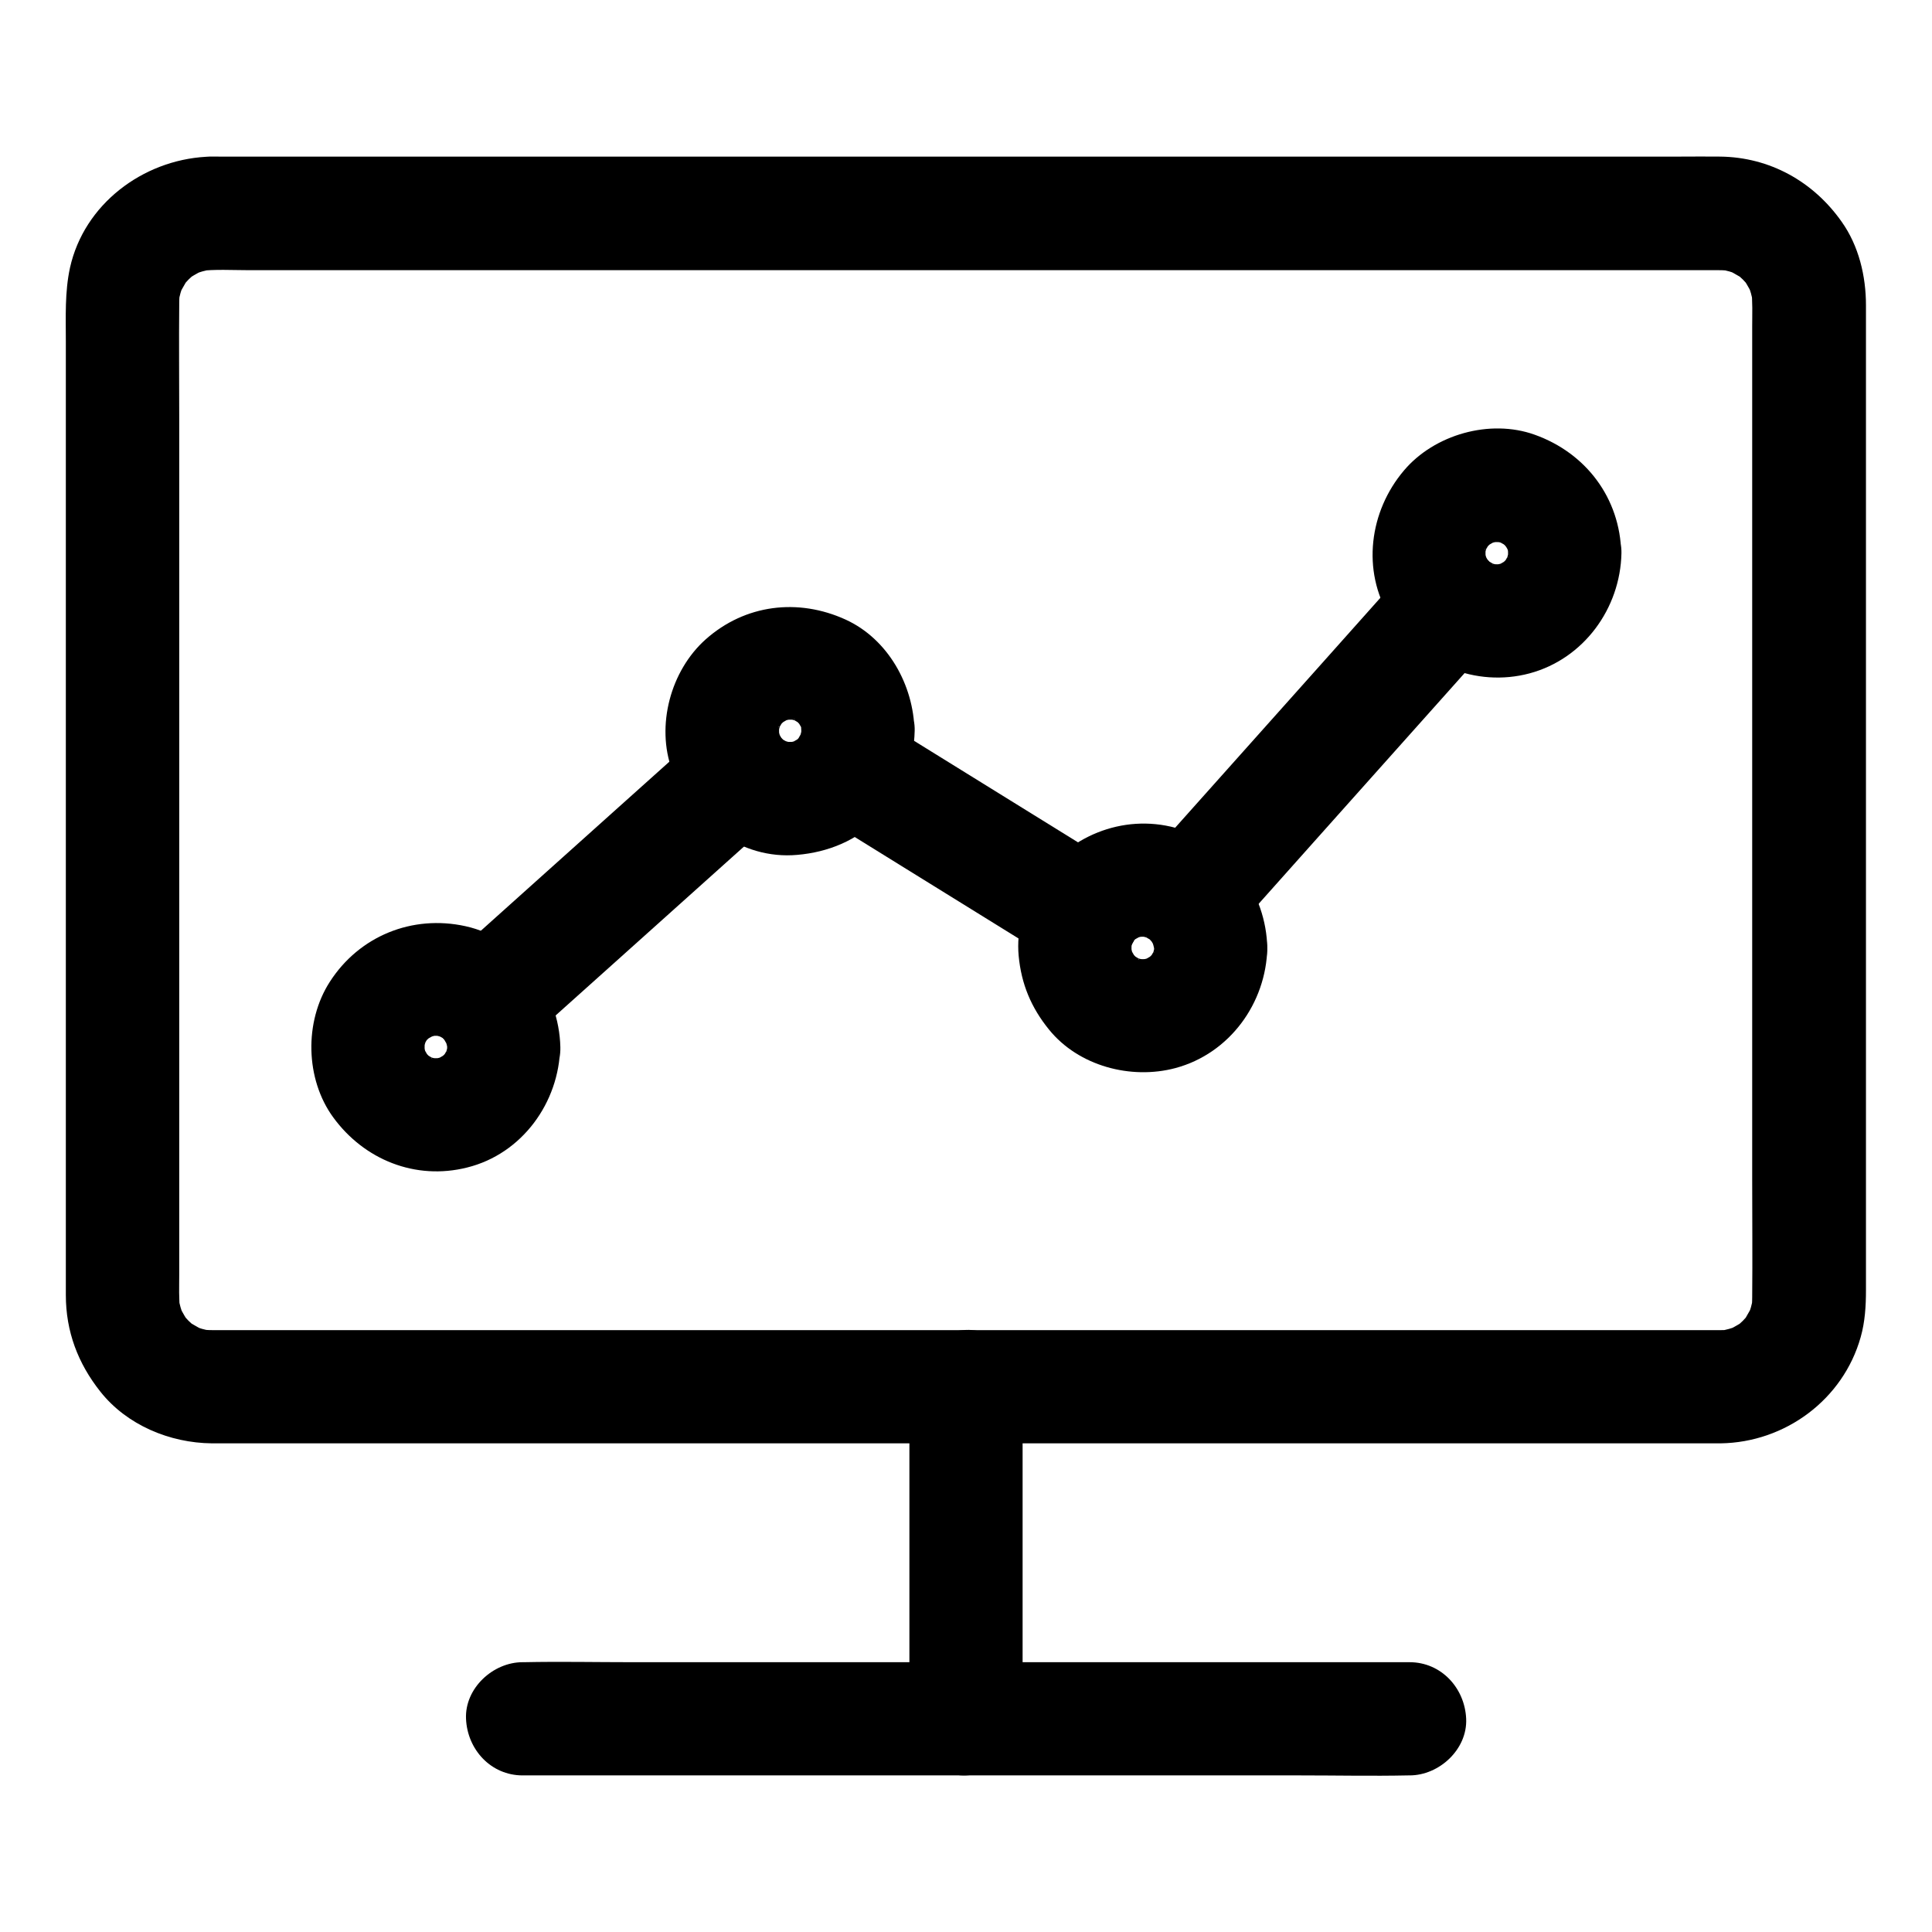 <svg xmlns="http://www.w3.org/2000/svg" enable-background="new 0 0 1024 1024" viewBox="0 0 1024 1024" id="analytics">
	<path d="M912,705c-7.2,0-14.5,0-21.7,0c-19.6,0-39.1,0-58.7,0c-28.9,0-57.7,0-86.6,0c-35.2,0-70.4,0-105.6,0
				c-38.5,0-77,0-115.5,0c-39,0-77.9,0-116.9,0c-36.1,0-72.2,0-108.3,0c-30.4,0-60.7,0-91.1,0c-21.7,0-43.3,0-65,0
				c-9.9,0-19.9,0-29.8,0c-2.6,0-5.2-0.2-7.8-0.5c2.7,0.4,5.3,0.7,8,1.1c-4-0.6-7.8-1.7-11.5-3.2c2.4,1,4.8,2,7.2,3
				c-2.6-1.2-5-2.6-7.4-4c-5.4-3.1,5.1,4.7,1.4,1.2c-0.9-0.9-1.9-1.7-2.8-2.6c-0.9-0.9-1.7-1.9-2.6-2.8c-3.5-3.8,4.1,6.1,1.6,2
				c-1.6-2.6-3.1-5.2-4.3-8c1,2.4,2,4.8,3,7.2c-1.5-3.7-2.6-7.5-3.2-11.5c0.4,2.7,0.7,5.3,1.1,8c-0.8-6.5-0.5-13.1-0.5-19.6
				c0-12.7,0-25.4,0-38.1c0-42.2,0-84.4,0-126.6c0-51.6,0-103.2,0-154.9c0-44.2,0-88.3,0-132.5c0-20.9-0.2-41.8,0-62.7
				c0-2.5,0.2-4.9,0.5-7.3c-0.4,2.7-0.7,5.3-1.1,8c0.6-4,1.7-7.8,3.2-11.5c-1,2.4-2,4.8-3,7.2c1.2-2.6,2.6-5,4-7.4
				c3.1-5.4-4.7,5.1-1.2,1.4c0.9-0.9,1.7-1.9,2.6-2.8c0.9-0.9,1.9-1.7,2.8-2.6c3.8-3.5-6.1,4.1-2,1.6c2.6-1.6,5.2-3.1,8-4.3
				c-2.4,1-4.8,2-7.2,3c3.7-1.5,7.5-2.6,11.5-3.2c-2.7,0.4-5.3,0.7-8,1.1c8.8-1.1,18-0.5,26.8-0.5c19.3,0,38.6,0,57.9,0
				c28.7,0,57.5,0,86.2,0c35.2,0,70.4,0,105.6,0c38.6,0,77.2,0,115.8,0c39.2,0,78.3,0,117.5,0c36.3,0,72.6,0,108.9,0
				c30.6,0,61.2,0,91.7,0c21.8,0,43.6,0,65.4,0c10,0,20,0,30,0c2.6,0,5.2,0.2,7.8,0.5c-2.7-0.4-5.3-0.7-8-1.1
				c4,0.6,7.8,1.7,11.5,3.2c-2.4-1-4.8-2-7.2-3c2.6,1.2,5,2.6,7.4,4c5.4,3.1-5.1-4.7-1.4-1.2c0.9,0.9,1.9,1.7,2.8,2.6
				c0.9,0.9,1.7,1.9,2.6,2.8c3.5,3.8-4.1-6.1-1.6-2c1.6,2.6,3.1,5.2,4.3,8c-1-2.4-2-4.8-3-7.2c1.5,3.7,2.6,7.5,3.2,11.5
				c-0.4-2.7-0.7-5.3-1.1-8c0.8,6.5,0.5,13.1,0.5,19.6c0,12.7,0,25.4,0,38.1c0,42.2,0,84.4,0,126.6c0,51.6,0,103.2,0,154.9
				c0,44.2,0,88.3,0,132.5c0,20.9,0.2,41.8,0,62.7c0,2.5-0.2,4.9-0.5,7.3c0.4-2.7,0.7-5.3,1.1-8c-0.6,4-1.7,7.8-3.2,11.5
				c1-2.4,2-4.8,3-7.2c-1.2,2.6-2.6,5-4,7.4c-3.1,5.4,4.7-5.1,1.2-1.4c-0.9,0.9-1.7,1.9-2.6,2.8c-0.9,0.9-1.9,1.7-2.8,2.6
				c-3.8,3.5,6.1-4.1,2-1.6c-2.6,1.6-5.2,3.1-8,4.3c2.4-1,4.8-2,7.2-3c-3.7,1.5-7.5,2.6-11.5,3.2c2.7-0.4,5.3-0.7,8-1.1
				C916.5,704.8,914.3,705,912,705c-15.7,0.2-30.7,13.6-30,30c0.7,16.1,13.2,30.2,30,30c34.2-0.5,64.9-23.2,74.2-56.3
				c2.3-8.1,2.8-16.5,2.8-24.9c0-14,0-28.1,0-42.1c0-25.5,0-51.1,0-76.6c0-32.1,0-64.2,0-96.3c0-34.3,0-68.6,0-102.9
				c0-31.6,0-63.3,0-94.9c0-24.2,0-48.3,0-72.5c0-12.2,0-24.5,0-36.7c0-15.5-3.8-31.5-12.9-44.3C961.1,96.2,938,83.3,911.7,83
				c-7-0.1-14,0-21,0c-16.6,0-33.2,0-49.8,0c-24,0-48,0-72,0c-29.6,0-59.1,0-88.7,0c-33,0-66,0-99,0c-34.2,0-68.4,0-102.7,0
				c-33.7,0-67.4,0-101.2,0c-30.9,0-61.7,0-92.6,0c-26.3,0-52.5,0-78.8,0c-19.4,0-38.9,0-58.3,0c-10.5,0-21.1,0-31.6,0
				c-2.3,0-4.5-0.1-6.8,0.1c-33.6,1.9-64.6,25.1-72.1,58.8c-2.8,12.9-2.2,26-2.2,39.1c0,20.5,0,41,0,61.5c0,29.6,0,59.2,0,88.8
				c0,33.7,0,67.5,0,101.2c0,33.5,0,67,0,100.5c0,28.4,0,56.8,0,85.2c0,18.5,0,37.1,0,55.6c0,4.2,0,8.4,0,12.6
				c0,19.3,6.4,36.2,18.3,51.2c14,17.7,36.8,27.2,59.1,27.4c2.3,0,4.5,0,6.8,0c12.2,0,24.4,0,36.7,0c20.7,0,41.5,0,62.2,0
				c27.1,0,54.1,0,81.2,0c31.6,0,63.2,0,94.8,0c34,0,67.9,0,101.9,0c34.1,0,68.3,0,102.4,0c32.6,0,65.1,0,97.7,0c28.7,0,57.3,0,86,0
				c23,0,46,0,69,0c15.1,0,30.2,0,45.3,0c5.2,0,10.4,0,15.6,0c15.7,0,30.7-13.8,30-30C941.3,718.7,928.8,705,912,705z">
	</path>
	<path d="M542,911c0-19.8,0-39.6,0-59.5c0-31.6,0-63.2,0-94.8c0-7.3,0-14.5,0-21.8c0-15.7-13.8-30.7-30-30
				c-16.3,0.7-30,13.2-30,30c0,19.8,0,39.6,0,59.5c0,31.6,0,63.2,0,94.8c0,7.3,0,14.5,0,21.8c0,15.7,13.8,30.7,30,30
				C528.3,940.3,542,927.8,542,911L542,911z"></path>
	<path
		d="M277 941c15.7 0 31.3 0 47 0 37.3 0 74.5 0 111.8 0 45.4 0 90.8 0 136.2 0 39.1 0 78.2 0 117.3 0 19 0 38 .4 57 0 .3 0 .5 0 .8 0 15.7 0 30.7-13.8 30-30-.7-16.3-13.2-30-30-30-15.7 0-31.3 0-47 0-37.3 0-74.5 0-111.8 0-45.4 0-90.8 0-136.2 0-39.1 0-78.2 0-117.3 0-19 0-38-.4-57 0-.3 0-.5 0-.8 0-15.7 0-30.7 13.8-30 30C247.7 927.3 260.2 941 277 941L277 941zM370.3 389.8c-15.1 13.5-30.2 27.1-45.3 40.6-23.9 21.5-47.9 42.9-71.8 64.4-5.5 5-11.1 9.9-16.6 14.9-11.7 10.5-11.5 31.9 0 42.4 12.5 11.5 29.9 11.2 42.4 0 15.1-13.5 30.2-27.1 45.3-40.6 23.9-21.5 47.9-42.9 71.8-64.4 5.5-5 11.1-9.9 16.6-14.9 11.7-10.5 11.5-31.9 0-42.4C400.3 378.3 382.8 378.6 370.3 389.8L370.3 389.8zM747.9 298.6c-15.7 17.6-31.4 35.2-47 52.7-25 28-50 56-75 84-5.7 6.4-11.5 12.9-17.2 19.3-10.4 11.7-12.4 31 0 42.4 11.4 10.5 31.3 12.5 42.4 0 15.7-17.6 31.4-35.2 47-52.7 25-28 50-56 75-84 5.7-6.4 11.5-12.9 17.2-19.3 10.4-11.7 12.4-31 0-42.4C778.9 288.1 759.1 286.1 747.9 298.6L747.9 298.6z">
	</path>
	<path
		d="M590 458c-36.6-22.7-73.2-45.3-109.8-68-5.2-3.2-10.4-6.5-15.6-9.7-13.4-8.3-33.6-3.3-41 10.8-7.8 14.7-3.5 32.2 10.8 41 36.6 22.7 73.2 45.3 109.8 68 5.2 3.2 10.4 6.5 15.6 9.7 13.4 8.3 33.6 3.3 41-10.8C608.5 484.4 604.2 466.8 590 458L590 458zM237 555c0 1.8-.2 3.6-.4 5.4.4-2.7.7-5.3 1.1-8-.5 3.1-1.4 6-2.5 8.9 1-2.4 2-4.8 3-7.2-.8 1.8-1.8 3.4-2.8 5.1-2.7 4.8 1.7-2.7 2-2.4.1.1-2 2.2-2.2 2.4-.6.6-1.3 1.1-1.9 1.8-2.3 2.4 6.4-4.3 2.5-2-1.9 1.1-3.7 2.2-5.7 3.1 2.4-1 4.8-2 7.2-3-2.9 1.2-5.8 2-8.9 2.5 2.7-.4 5.3-.7 8-1.1-3.7.5-7.2.5-10.9 0 2.7.4 5.3.7 8 1.1-3.1-.5-6-1.4-8.9-2.5 2.4 1 4.8 2 7.2 3-1.8-.8-3.4-1.8-5.1-2.8-4.8-2.7 2.7 1.7 2.4 2-.1.1-2.2-2-2.4-2.2-.6-.6-1.1-1.3-1.8-1.9-2.4-2.3 4.3 6.4 2 2.5-1.1-1.9-2.2-3.7-3.1-5.7 1 2.4 2 4.8 3 7.2-1.2-2.9-2-5.8-2.5-8.9.4 2.7.7 5.3 1.1 8-.4-3.4-.5-6.7-.1-10.1-.4 2.7-.7 5.3-1.1 8 .5-3.3 1.3-6.4 2.6-9.5-1 2.4-2 4.8-3 7.2.8-1.8 1.7-3.6 2.8-5.3 3-4.7-2 2.2-1.9 2.3-.1-.3 2.1-2.2 2.3-2.4.6-.6 1.3-1.2 2-1.8 2.5-2.3-6.3 4.3-2.3 1.9 1.9-1.1 3.9-2.2 6-3.1-2.4 1-4.8 2-7.2 3 3-1.2 6.1-1.9 9.3-2.4-2.7.4-5.3.7-8 1.1 3-.3 5.9-.3 9 .1-2.7-.4-5.3-.7-8-1.1 3.1.5 5.9 1.2 8.8 2.3-2.4-1-4.8-2-7.2-3 1.8.8 3.6 1.7 5.3 2.7.4.2 2.1 1.7 2.5 1.7-.9.2-6.1-5.2-2.1-1.3.7.7 1.3 1.5 2 2.2 2.3 2.3-3.4-5.3-2-2.5 1 2 2.3 3.9 3.2 6-1-2.4-2-4.8-3-7.2 1.1 2.9 1.9 5.9 2.4 9-.4-2.7-.7-5.3-1.1-8C236.9 551.8 237 553.4 237 555c.3 15.7 13.6 30.7 30 30 16-.7 30.4-13.2 30-30-.7-29.4-20.7-57.6-50.3-64.1-28.2-6.2-56.3 5.2-71.9 29.5-13.6 21.1-13 51.5 1.8 71.8 16.4 22.5 43.6 33.5 71 26.6 29.1-7.2 48.8-34.5 49.3-63.9.3-15.7-14-30.7-30-30C250.5 525.7 237.3 538.2 237 555z">
	</path>
	<path
		d="M424.7 387.3c0 1.7-.2 3.4-.4 5.1.4-2.7.7-5.3 1.1-8-.5 3.3-1.4 6.4-2.7 9.5 1-2.4 2-4.8 3-7.2-.9 1.9-2 3.7-3 5.5-1.8 2.5-1.1 1.6 2.1-2.6-.6.7-1.3 1.4-2 2.1-.7.7-1.4 1.3-2.1 1.9 4.2-3.1 5.1-3.8 2.6-2.1-1.7 1-3.3 1.9-5.1 2.8 2.4-1 4.8-2 7.2-3-3.3 1.4-6.5 2.3-10 2.8 2.7-.4 5.3-.7 8-1.1-3.2.3-6.2.3-9.4 0 2.7.4 5.3.7 8 1.1-3.1-.5-6-1.3-9-2.4 2.4 1 4.8 2 7.2 3-1.9-.8-3.6-1.8-5.4-2.8-2.5-1.7-1.7-1 2.4 2.1-.8-.6-1.5-1.3-2.2-2-.7-.7-1.4-1.4-2.1-2.2 3 4.1 3.6 4.8 1.8 2.3-1.1-1.9-2.1-3.6-3-5.6 1 2.4 2 4.8 3 7.2-1.2-3-2.1-6.1-2.6-9.3.4 2.7.7 5.3 1.1 8-.4-3.5-.4-6.9.1-10.5-.4 2.7-.7 5.3-1.1 8 .5-3.1 1.4-6 2.5-8.9-1 2.4-2 4.8-3 7.2.8-1.8 1.8-3.4 2.8-5.1 2.7-4.8-1.7 2.7-2 2.4-.1-.1 2-2.2 2.2-2.4.6-.6 1.3-1.1 1.9-1.8 2.3-2.4-6.4 4.3-2.5 2 1.9-1.1 3.7-2.2 5.7-3.1-2.4 1-4.8 2-7.2 3 2.9-1.2 5.8-2 8.9-2.5-2.7.4-5.3.7-8 1.1 3.7-.5 7.2-.5 10.9 0-2.7-.4-5.3-.7-8-1.1 3.1.5 6 1.4 8.9 2.5-2.4-1-4.8-2-7.2-3 1.8.8 3.4 1.8 5.1 2.8 4.8 2.7-2.7-1.7-2.4-2 .1-.1 2.2 2 2.4 2.2.6.6 1.1 1.3 1.8 1.9 2.4 2.3-4.3-6.4-2-2.5 1.1 1.9 2.2 3.7 3.1 5.7-1-2.4-2-4.8-3-7.2 1.2 2.9 2 5.8 2.5 8.9-.4-2.7-.7-5.3-1.1-8C424.5 383.7 424.6 385.5 424.7 387.3c.3 15.7 13.6 30.7 30 30 16-.7 30.3-13.2 30-30-.5-24.2-14-48.6-36.5-58.9-25.2-11.5-53.3-8.1-74.2 10.5-18.6 16.6-26.4 45.7-17.8 69.3 10 27.2 36.5 47.6 66.4 44.9 16.3-1.4 31.6-7.6 43.2-19.5 12.2-12.5 18.6-29 19-46.3.4-15.7-14.1-30.7-30-30C438.1 358.1 425.1 370.5 424.7 387.3zM611.7 502.5c0 1.8-.2 3.6-.4 5.4.4-2.7.7-5.3 1.1-8-.5 3.1-1.4 6-2.5 8.9 1-2.4 2-4.8 3-7.2-.8 1.8-1.8 3.4-2.8 5.1-2.7 4.8 1.7-2.7 2-2.4.1.1-2 2.2-2.2 2.4-.6.6-1.3 1.1-1.9 1.8-2.3 2.4 6.4-4.3 2.5-2-1.9 1.1-3.7 2.2-5.7 3.1 2.4-1 4.8-2 7.2-3-2.9 1.2-5.8 2-8.9 2.5 2.7-.4 5.3-.7 8-1.1-3.7.5-7.2.5-10.9 0 2.7.4 5.3.7 8 1.1-3.1-.5-6-1.4-8.9-2.5 2.4 1 4.8 2 7.2 3-1.8-.8-3.4-1.8-5.1-2.8-4.8-2.7 2.7 1.7 2.4 2-.1.1-2.2-2-2.4-2.2-.6-.6-1.1-1.3-1.8-1.9-2.4-2.3 4.3 6.4 2 2.5-1.1-1.9-2.2-3.7-3.1-5.7 1 2.4 2 4.8 3 7.2-1.2-2.9-2-5.8-2.5-8.9.4 2.7.7 5.3 1.1 8-.5-3.5-.5-6.9-.1-10.5-.4 2.7-.7 5.3-1.1 8 .5-3.2 1.4-6.3 2.6-9.3-1 2.4-2 4.8-3 7.2.9-1.9 1.9-3.6 2.9-5.4 2.1-3.7-2.2 2.7-2.2 2.7 0-.6 2-2.2 2.4-2.6.7-.7 1.4-1.2 2.1-1.9 2.3-2.2-5.5 3.6-2.7 2.2 1.9-1 3.6-2.1 5.6-3-2.4 1-4.8 2-7.2 3 3.2-1.3 6.3-2.1 9.7-2.6-2.7.4-5.3.7-8 1.1 3.1-.3 6.2-.3 9.3.1-2.7-.4-5.3-.7-8-1.1 3.1.5 6.1 1.3 9.1 2.5-2.4-1-4.8-2-7.2-3 1.9.8 3.6 1.8 5.4 2.9 3.6 2-2-1.9-2.4-2 .9.2 2.1 1.9 2.7 2.5.8.8 3.1 3.7.1-.3-3-4-.8-1-.2-.1 1.2 1.9 2.2 3.9 3.1 5.9-1-2.4-2-4.8-3-7.2 1.1 2.9 1.8 5.7 2.3 8.8-.4-2.7-.7-5.3-1.1-8C611.5 499.4 611.6 500.9 611.7 502.5c.3 15.7 13.6 30.7 30 30 16-.7 30.4-13.2 30-30-.6-29.3-19.8-55.8-48.5-63.7-28.3-7.7-57.6 4.6-73.5 28.7-7.3 11-11 25.9-9.8 39 1.4 15 6.6 27.5 16.1 39.2 15.6 19.3 43.4 26.7 67 20.4 28.7-7.7 48.1-34.4 48.7-63.7.3-15.7-14-30.7-30-30C625.2 473.2 612 485.7 611.7 502.5zM799.3 293.2c0 1.8-.2 3.6-.4 5.4.4-2.7.7-5.3 1.1-8-.5 3.1-1.4 6-2.5 8.9 1-2.4 2-4.8 3-7.2-.8 1.8-1.8 3.4-2.8 5.1-2.7 4.8 1.7-2.7 2-2.4.1.1-2 2.2-2.2 2.4-.6.6-1.3 1.1-1.9 1.8-2.3 2.4 6.4-4.3 2.5-2-1.9 1.1-3.7 2.2-5.7 3.1 2.4-1 4.8-2 7.2-3-2.9 1.2-5.8 2-8.9 2.5 2.7-.4 5.3-.7 8-1.1-3.5.5-6.8.5-10.3.1 2.7.4 5.3.7 8 1.1-3.1-.5-6.1-1.3-9.1-2.5 2.4 1 4.8 2 7.2 3-1.9-.8-3.6-1.8-5.4-2.9-3.6-2.1 2 1.9 2.4 2-.9-.2-2.1-1.9-2.7-2.5-.8-.8-3.1-3.7-.1.3 3 4 .8 1 .2.1-1.2-1.9-2.2-3.9-3.1-5.9 1 2.4 2 4.8 3 7.2-1.1-2.9-1.8-5.7-2.3-8.8.4 2.7.7 5.3 1.1 8-.4-3.4-.3-6.7.1-10.1-.4 2.7-.7 5.3-1.1 8 .5-3.1 1.4-6 2.5-8.9-1 2.4-2 4.8-3 7.2.8-1.8 1.8-3.4 2.8-5.1 2.7-4.8-1.7 2.7-2 2.4-.1-.1 2-2.2 2.2-2.4.6-.6 1.3-1.1 1.9-1.8 2.3-2.4-6.4 4.3-2.5 2 1.9-1.1 3.7-2.2 5.7-3.1-2.4 1-4.8 2-7.2 3 2.9-1.2 5.8-2 8.9-2.5-2.7.4-5.3.7-8 1.1 3.5-.5 6.9-.5 10.5-.1-2.7-.4-5.3-.7-8-1.1 3.2.5 6.2 1.3 9.2 2.6-2.4-1-4.8-2-7.2-3 1.9.9 3.7 1.8 5.5 2.9 1 .6 3.8 2.8-.3-.3-4.3-3.3-.7-.4.1.4.4.4 1.3 1.9 1.9 2-.6-.2-4.2-6.2-2.2-2.8 1.2 2 2.3 3.9 3.3 6.1-1-2.4-2-4.8-3-7.2 1.2 3.1 2.1 6.2 2.5 9.6-.4-2.7-.7-5.3-1.1-8C799.2 290.3 799.3 291.7 799.3 293.2c.3 15.7 13.6 30.7 30 30 16-.7 30.3-13.2 30-30-.6-29.2-18.7-53.1-45.9-62.8-23.7-8.5-53.2-.1-69.3 19-18.3 21.6-22.5 52.9-7.4 77.7 15.2 25 45.6 37.4 74 29.8 28.7-7.7 48.1-34.4 48.7-63.7.3-15.7-14-30.7-30-30C812.8 263.9 799.6 276.3 799.3 293.2z">
	</path>
</svg>
